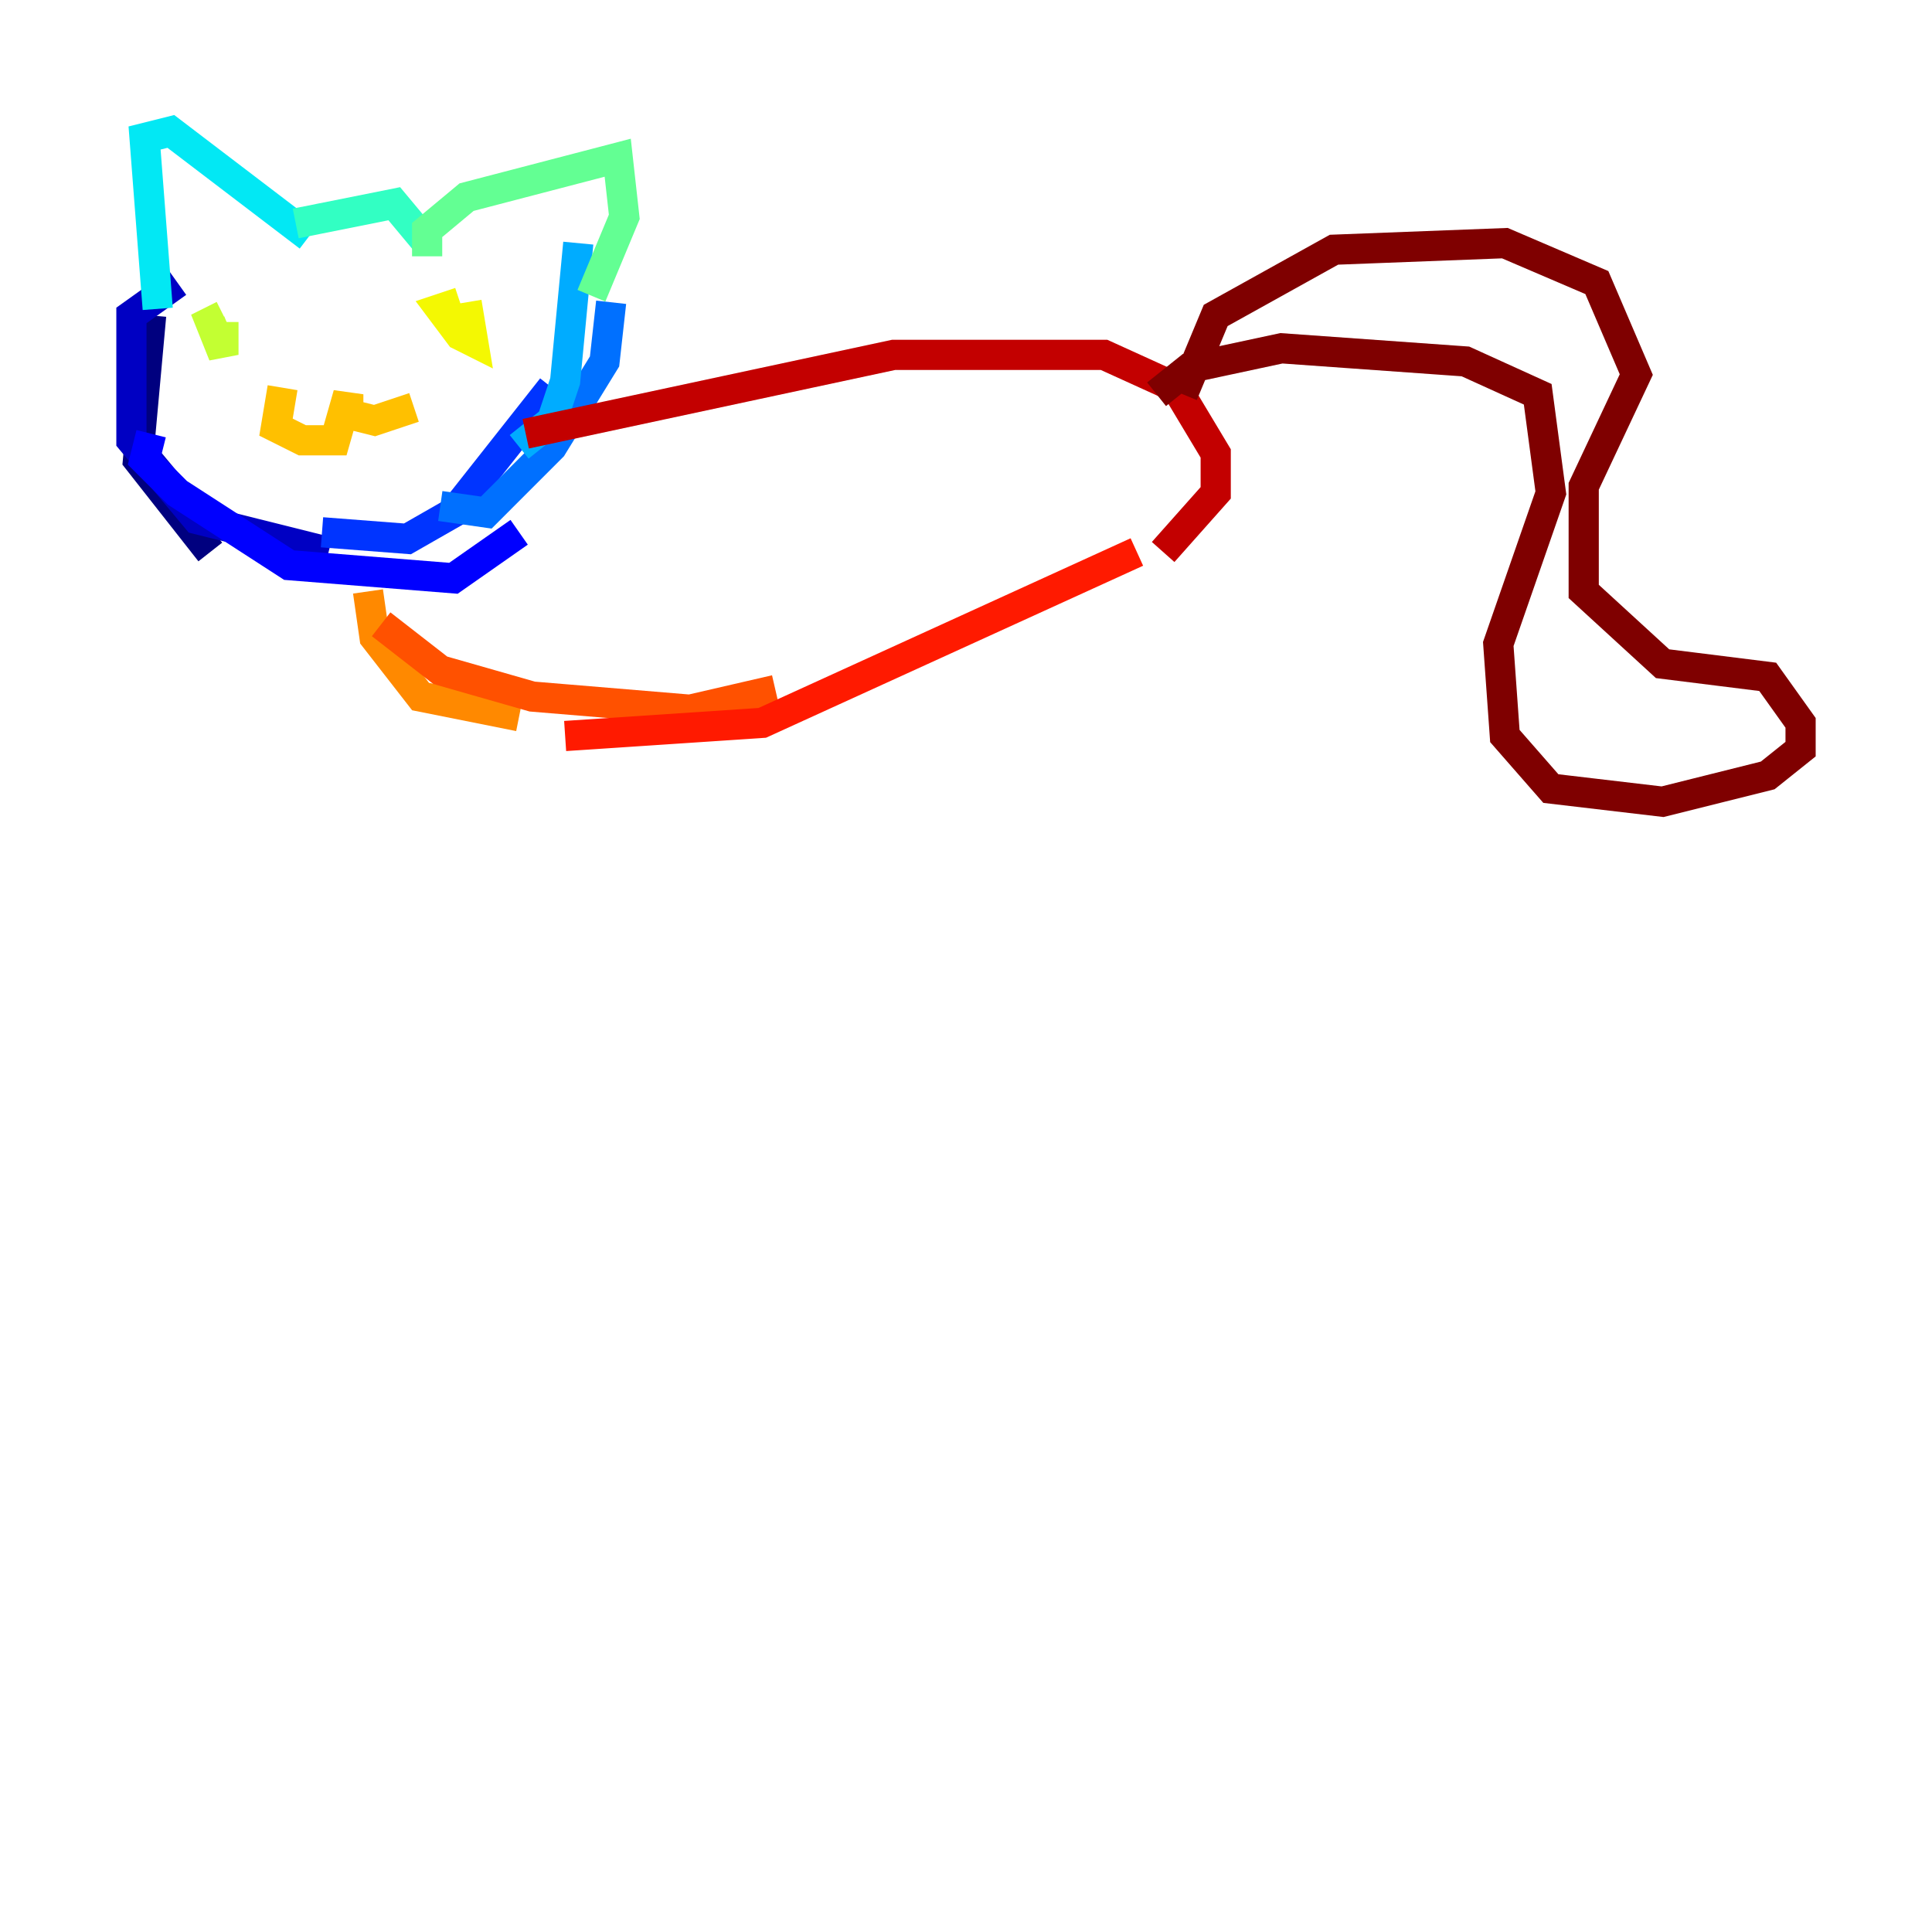 <?xml version="1.0" encoding="utf-8" ?>
<svg baseProfile="tiny" height="128" version="1.2" viewBox="0,0,128,128" width="128" xmlns="http://www.w3.org/2000/svg" xmlns:ev="http://www.w3.org/2001/xml-events" xmlns:xlink="http://www.w3.org/1999/xlink"><defs /><polyline fill="none" points="10.014,20.898 9.143,30.476 13.932,36.571" stroke="#00007f" stroke-width="2" /><polyline fill="none" points="11.755,18.721 8.707,20.898 8.707,29.17 13.061,34.395 21.769,36.571" stroke="#0000c3" stroke-width="2" /><polyline fill="none" points="10.014,28.735 9.578,30.476 11.755,32.653 19.157,37.442 30.041,38.313 34.395,35.265" stroke="#0000ff" stroke-width="2" /><polyline fill="none" points="21.333,35.265 26.993,35.701 30.041,33.959 36.571,25.687" stroke="#0034ff" stroke-width="2" /><polyline fill="none" points="29.17,33.524 32.218,33.959 36.571,29.605 40.054,23.946 40.49,20.027" stroke="#0070ff" stroke-width="2" /><polyline fill="none" points="34.395,29.605 36.571,27.864 37.442,25.252 38.313,16.109" stroke="#00acff" stroke-width="2" /><polyline fill="none" points="10.449,20.463 9.578,9.143 11.32,8.707 20.463,15.674" stroke="#02e8f4" stroke-width="2" /><polyline fill="none" points="19.592,14.803 26.122,13.497 28.299,16.109" stroke="#32ffc3" stroke-width="2" /><polyline fill="none" points="28.299,16.98 28.299,15.238 30.912,13.061 40.925,10.449 41.361,14.367 39.184,19.592" stroke="#63ff93" stroke-width="2" /><polyline fill="none" points="14.367,21.333 14.367,21.333" stroke="#93ff63" stroke-width="2" /><polyline fill="none" points="14.803,20.898 13.932,21.333 14.803,23.51 14.803,21.333" stroke="#c3ff32" stroke-width="2" /><polyline fill="none" points="30.476,20.027 29.17,20.463 30.476,22.204 31.347,22.64 30.912,20.027" stroke="#f4f802" stroke-width="2" /><polyline fill="none" points="18.721,25.687 18.286,28.299 20.027,29.17 22.204,29.17 23.075,26.122 23.075,27.429 24.816,27.864 27.429,26.993" stroke="#ffc000" stroke-width="2" /><polyline fill="none" points="24.381,39.184 24.816,42.231 27.864,46.15 34.395,47.456" stroke="#ff8900" stroke-width="2" /><polyline fill="none" points="25.252,41.361 29.17,44.408 35.265,46.15 45.714,47.02 51.374,45.714" stroke="#ff5100" stroke-width="2" /><polyline fill="none" points="37.442,48.762 50.503,47.891 75.32,36.571" stroke="#ff1a00" stroke-width="2" /><polyline fill="none" points="34.83,28.735 59.211,23.51 73.143,23.51 77.932,25.687 80.544,30.041 80.544,32.653 77.061,36.571" stroke="#c30000" stroke-width="2" /><polyline fill="none" points="78.367,26.122 80.544,20.898 88.381,16.544 99.701,16.109 105.796,18.721 108.408,24.816 104.925,32.218 104.925,39.184 110.15,43.973 117.116,44.843 119.293,47.891 119.293,49.633 117.116,51.374 110.15,53.116 102.748,52.245 99.701,48.762 99.265,42.667 102.748,32.653 101.878,26.122 97.088,23.946 84.898,23.075 78.803,24.381 76.626,26.122" stroke="#7f0000" stroke-width="2" /></svg>